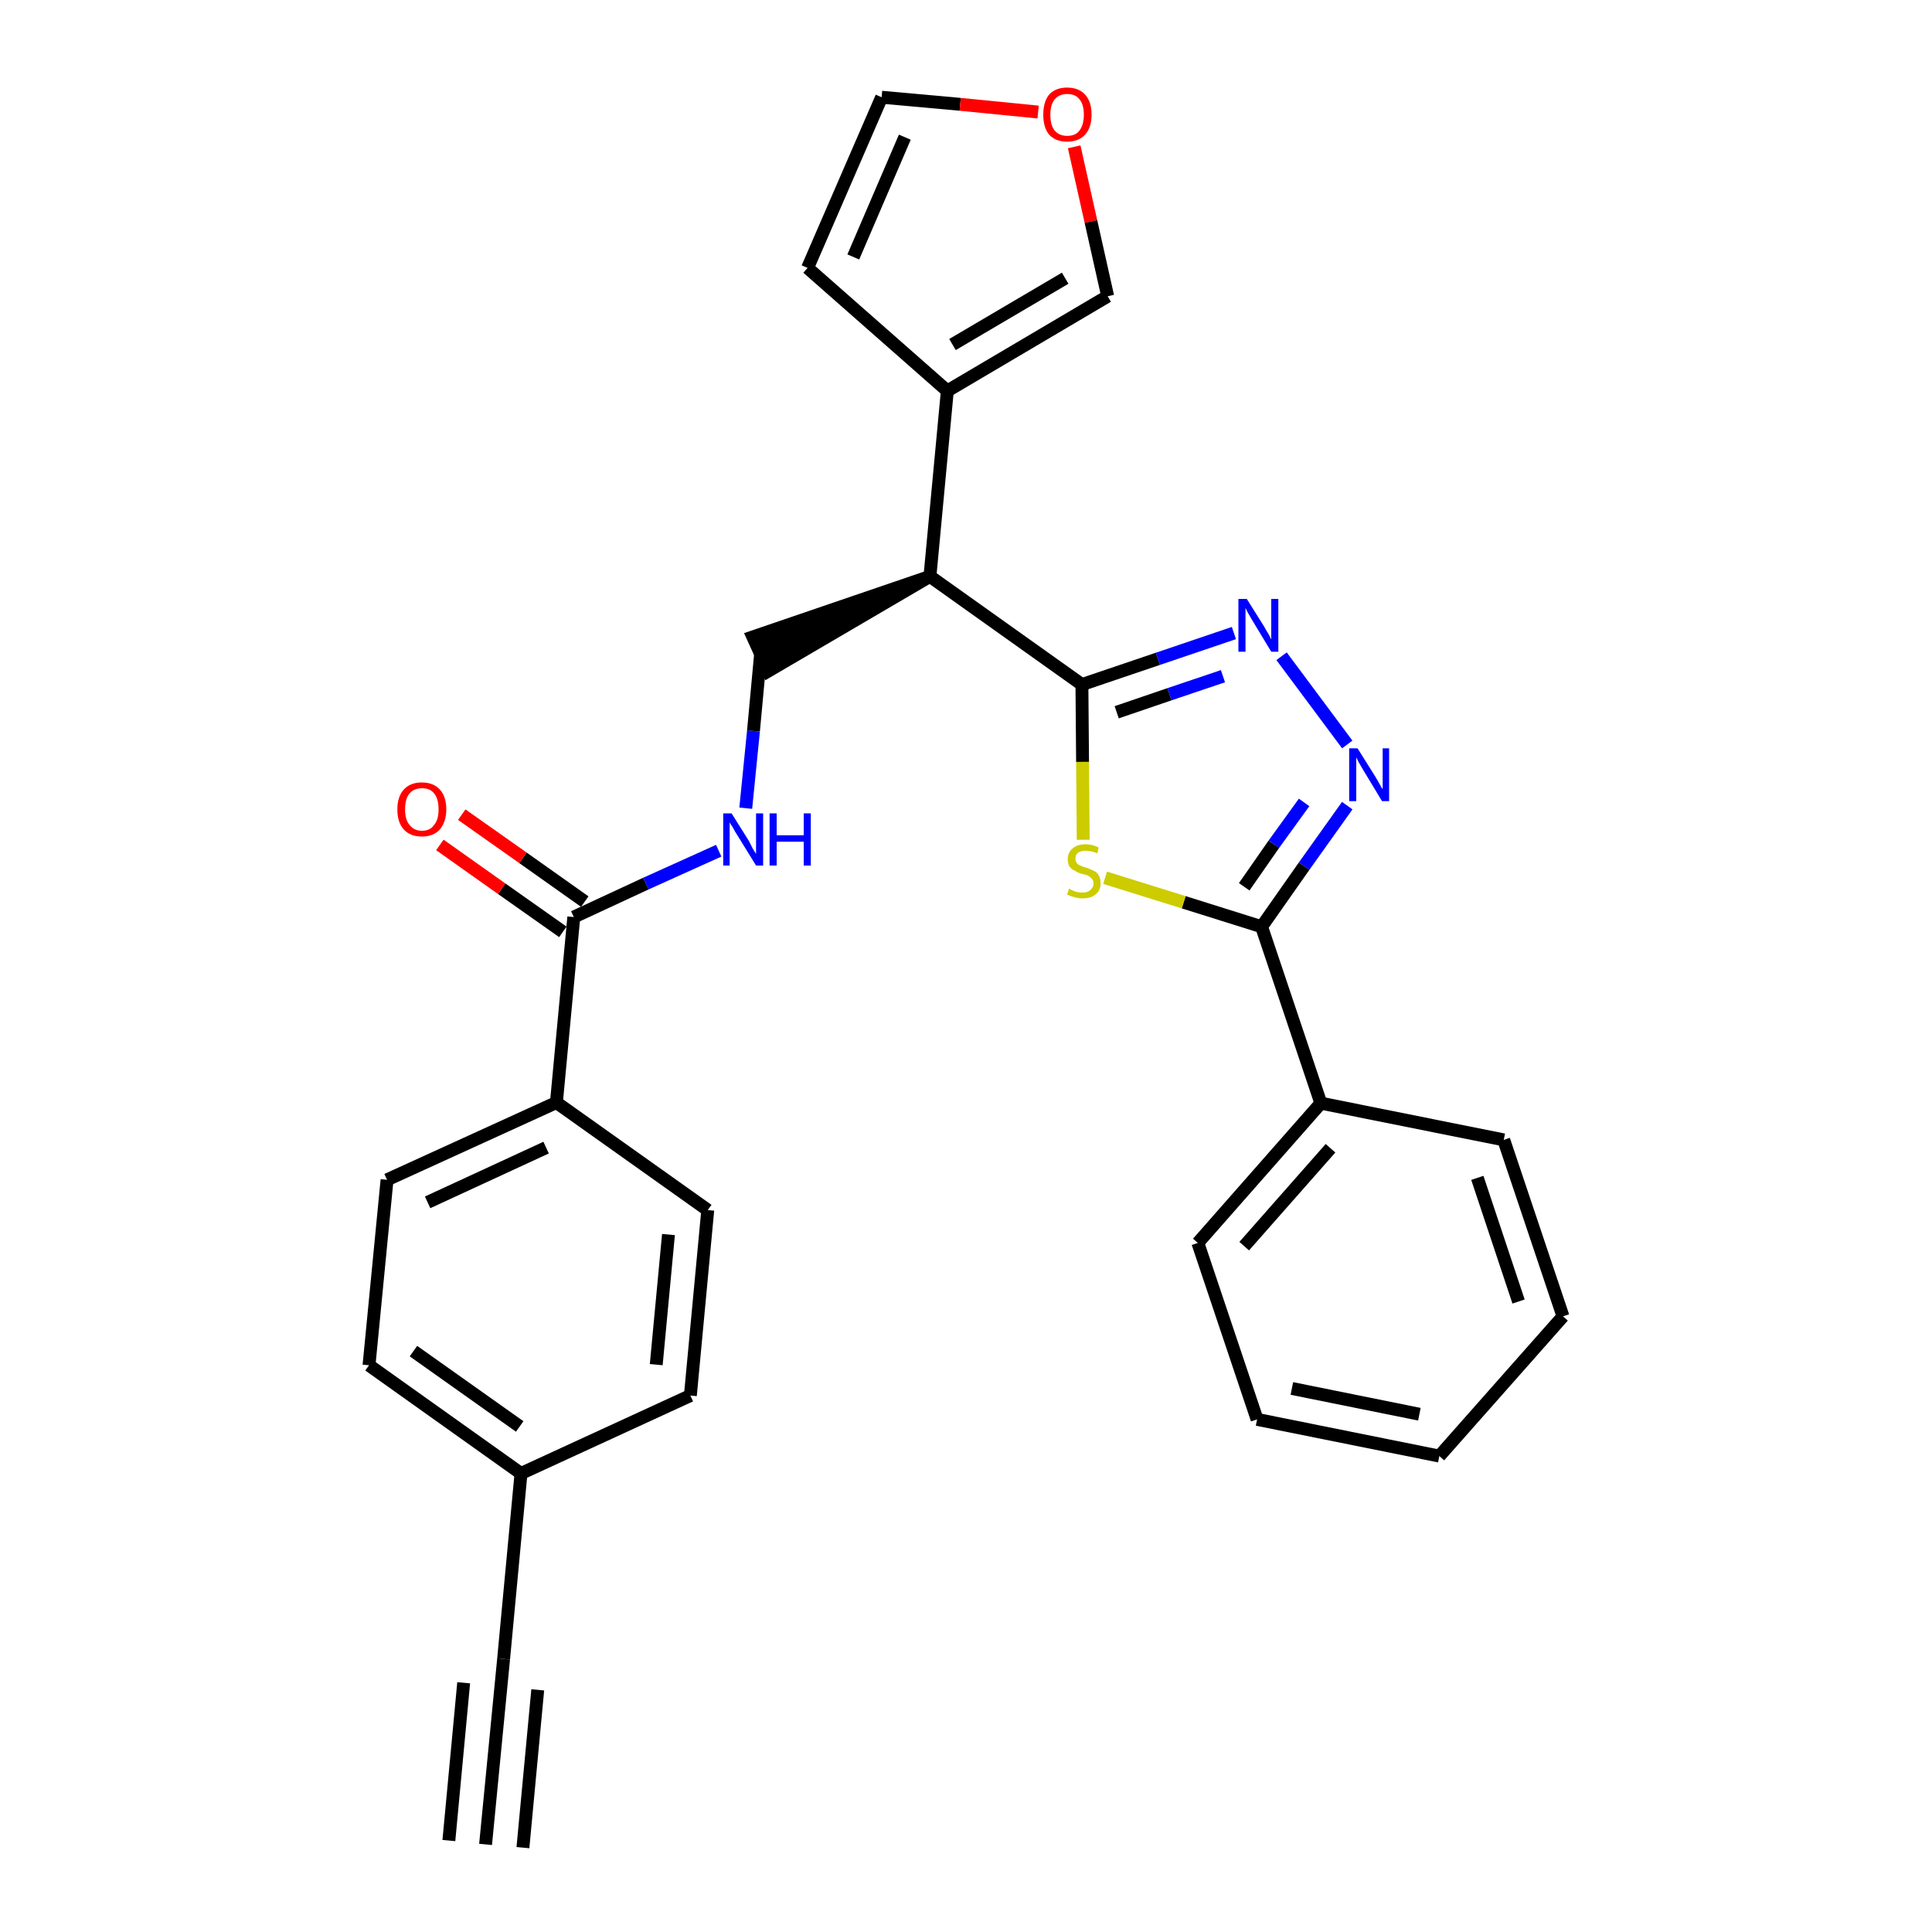 <?xml version='1.0' encoding='iso-8859-1'?>
<svg version='1.1' baseProfile='full'
              xmlns='http://www.w3.org/2000/svg'
                      xmlns:rdkit='http://www.rdkit.org/xml'
                      xmlns:xlink='http://www.w3.org/1999/xlink'
                  xml:space='preserve'
width='300px' height='300px' viewBox='0 0 300 300'>
<!-- END OF HEADER -->
<path class='bond-0 atom-0 atom-1' d='M 75.4,286.4 L 78.2,257.6' style='fill:none;fill-rule:evenodd;stroke:#000000;stroke-width:2.0px;stroke-linecap:butt;stroke-linejoin:miter;stroke-opacity:1' />
<path class='bond-0 atom-0 atom-1' d='M 81.2,286.9 L 83.5,262.4' style='fill:none;fill-rule:evenodd;stroke:#000000;stroke-width:2.0px;stroke-linecap:butt;stroke-linejoin:miter;stroke-opacity:1' />
<path class='bond-0 atom-0 atom-1' d='M 69.7,285.8 L 72.0,261.3' style='fill:none;fill-rule:evenodd;stroke:#000000;stroke-width:2.0px;stroke-linecap:butt;stroke-linejoin:miter;stroke-opacity:1' />
<path class='bond-1 atom-1 atom-2' d='M 78.2,257.6 L 80.9,228.8' style='fill:none;fill-rule:evenodd;stroke:#000000;stroke-width:2.0px;stroke-linecap:butt;stroke-linejoin:miter;stroke-opacity:1' />
<path class='bond-2 atom-2 atom-3' d='M 80.9,228.8 L 57.3,212.0' style='fill:none;fill-rule:evenodd;stroke:#000000;stroke-width:2.0px;stroke-linecap:butt;stroke-linejoin:miter;stroke-opacity:1' />
<path class='bond-2 atom-2 atom-3' d='M 80.7,221.5 L 64.2,209.8' style='fill:none;fill-rule:evenodd;stroke:#000000;stroke-width:2.0px;stroke-linecap:butt;stroke-linejoin:miter;stroke-opacity:1' />
<path class='bond-28 atom-28 atom-2' d='M 107.2,216.7 L 80.9,228.8' style='fill:none;fill-rule:evenodd;stroke:#000000;stroke-width:2.0px;stroke-linecap:butt;stroke-linejoin:miter;stroke-opacity:1' />
<path class='bond-3 atom-3 atom-4' d='M 57.3,212.0 L 60.1,183.2' style='fill:none;fill-rule:evenodd;stroke:#000000;stroke-width:2.0px;stroke-linecap:butt;stroke-linejoin:miter;stroke-opacity:1' />
<path class='bond-4 atom-4 atom-5' d='M 60.1,183.2 L 86.4,171.2' style='fill:none;fill-rule:evenodd;stroke:#000000;stroke-width:2.0px;stroke-linecap:butt;stroke-linejoin:miter;stroke-opacity:1' />
<path class='bond-4 atom-4 atom-5' d='M 66.4,186.7 L 84.8,178.2' style='fill:none;fill-rule:evenodd;stroke:#000000;stroke-width:2.0px;stroke-linecap:butt;stroke-linejoin:miter;stroke-opacity:1' />
<path class='bond-5 atom-5 atom-6' d='M 86.4,171.2 L 89.1,142.4' style='fill:none;fill-rule:evenodd;stroke:#000000;stroke-width:2.0px;stroke-linecap:butt;stroke-linejoin:miter;stroke-opacity:1' />
<path class='bond-26 atom-5 atom-27' d='M 86.4,171.2 L 109.9,187.9' style='fill:none;fill-rule:evenodd;stroke:#000000;stroke-width:2.0px;stroke-linecap:butt;stroke-linejoin:miter;stroke-opacity:1' />
<path class='bond-6 atom-6 atom-7' d='M 90.8,140.0 L 81.2,133.2' style='fill:none;fill-rule:evenodd;stroke:#000000;stroke-width:2.0px;stroke-linecap:butt;stroke-linejoin:miter;stroke-opacity:1' />
<path class='bond-6 atom-6 atom-7' d='M 81.2,133.2 L 71.7,126.5' style='fill:none;fill-rule:evenodd;stroke:#FF0000;stroke-width:2.0px;stroke-linecap:butt;stroke-linejoin:miter;stroke-opacity:1' />
<path class='bond-6 atom-6 atom-7' d='M 87.4,144.7 L 77.9,138.0' style='fill:none;fill-rule:evenodd;stroke:#000000;stroke-width:2.0px;stroke-linecap:butt;stroke-linejoin:miter;stroke-opacity:1' />
<path class='bond-6 atom-6 atom-7' d='M 77.9,138.0 L 68.3,131.2' style='fill:none;fill-rule:evenodd;stroke:#FF0000;stroke-width:2.0px;stroke-linecap:butt;stroke-linejoin:miter;stroke-opacity:1' />
<path class='bond-7 atom-6 atom-8' d='M 89.1,142.4 L 100.3,137.2' style='fill:none;fill-rule:evenodd;stroke:#000000;stroke-width:2.0px;stroke-linecap:butt;stroke-linejoin:miter;stroke-opacity:1' />
<path class='bond-7 atom-6 atom-8' d='M 100.3,137.2 L 111.6,132.1' style='fill:none;fill-rule:evenodd;stroke:#0000FF;stroke-width:2.0px;stroke-linecap:butt;stroke-linejoin:miter;stroke-opacity:1' />
<path class='bond-8 atom-8 atom-9' d='M 115.8,125.5 L 117.0,113.5' style='fill:none;fill-rule:evenodd;stroke:#0000FF;stroke-width:2.0px;stroke-linecap:butt;stroke-linejoin:miter;stroke-opacity:1' />
<path class='bond-8 atom-8 atom-9' d='M 117.0,113.5 L 118.1,101.6' style='fill:none;fill-rule:evenodd;stroke:#000000;stroke-width:2.0px;stroke-linecap:butt;stroke-linejoin:miter;stroke-opacity:1' />
<path class='bond-9 atom-10 atom-9' d='M 144.4,89.5 L 116.9,98.9 L 119.3,104.2 Z' style='fill:#000000;fill-rule:evenodd;fill-opacity:1;stroke:#000000;stroke-width:2.0px;stroke-linecap:butt;stroke-linejoin:miter;stroke-opacity:1;' />
<path class='bond-10 atom-10 atom-11' d='M 144.4,89.5 L 147.1,60.7' style='fill:none;fill-rule:evenodd;stroke:#000000;stroke-width:2.0px;stroke-linecap:butt;stroke-linejoin:miter;stroke-opacity:1' />
<path class='bond-15 atom-10 atom-16' d='M 144.4,89.5 L 168.0,106.3' style='fill:none;fill-rule:evenodd;stroke:#000000;stroke-width:2.0px;stroke-linecap:butt;stroke-linejoin:miter;stroke-opacity:1' />
<path class='bond-11 atom-11 atom-12' d='M 147.1,60.7 L 125.4,41.6' style='fill:none;fill-rule:evenodd;stroke:#000000;stroke-width:2.0px;stroke-linecap:butt;stroke-linejoin:miter;stroke-opacity:1' />
<path class='bond-29 atom-15 atom-11' d='M 172.0,46.0 L 147.1,60.7' style='fill:none;fill-rule:evenodd;stroke:#000000;stroke-width:2.0px;stroke-linecap:butt;stroke-linejoin:miter;stroke-opacity:1' />
<path class='bond-29 atom-15 atom-11' d='M 165.4,43.2 L 147.9,53.5' style='fill:none;fill-rule:evenodd;stroke:#000000;stroke-width:2.0px;stroke-linecap:butt;stroke-linejoin:miter;stroke-opacity:1' />
<path class='bond-12 atom-12 atom-13' d='M 125.4,41.6 L 136.9,15.1' style='fill:none;fill-rule:evenodd;stroke:#000000;stroke-width:2.0px;stroke-linecap:butt;stroke-linejoin:miter;stroke-opacity:1' />
<path class='bond-12 atom-12 atom-13' d='M 132.5,39.9 L 140.5,21.3' style='fill:none;fill-rule:evenodd;stroke:#000000;stroke-width:2.0px;stroke-linecap:butt;stroke-linejoin:miter;stroke-opacity:1' />
<path class='bond-13 atom-13 atom-14' d='M 136.9,15.1 L 149.1,16.2' style='fill:none;fill-rule:evenodd;stroke:#000000;stroke-width:2.0px;stroke-linecap:butt;stroke-linejoin:miter;stroke-opacity:1' />
<path class='bond-13 atom-13 atom-14' d='M 149.1,16.2 L 161.2,17.4' style='fill:none;fill-rule:evenodd;stroke:#FF0000;stroke-width:2.0px;stroke-linecap:butt;stroke-linejoin:miter;stroke-opacity:1' />
<path class='bond-14 atom-14 atom-15' d='M 166.8,22.8 L 169.4,34.4' style='fill:none;fill-rule:evenodd;stroke:#FF0000;stroke-width:2.0px;stroke-linecap:butt;stroke-linejoin:miter;stroke-opacity:1' />
<path class='bond-14 atom-14 atom-15' d='M 169.4,34.4 L 172.0,46.0' style='fill:none;fill-rule:evenodd;stroke:#000000;stroke-width:2.0px;stroke-linecap:butt;stroke-linejoin:miter;stroke-opacity:1' />
<path class='bond-16 atom-16 atom-17' d='M 168.0,106.3 L 179.8,102.3' style='fill:none;fill-rule:evenodd;stroke:#000000;stroke-width:2.0px;stroke-linecap:butt;stroke-linejoin:miter;stroke-opacity:1' />
<path class='bond-16 atom-16 atom-17' d='M 179.8,102.3 L 191.6,98.3' style='fill:none;fill-rule:evenodd;stroke:#0000FF;stroke-width:2.0px;stroke-linecap:butt;stroke-linejoin:miter;stroke-opacity:1' />
<path class='bond-16 atom-16 atom-17' d='M 173.4,110.6 L 181.6,107.8' style='fill:none;fill-rule:evenodd;stroke:#000000;stroke-width:2.0px;stroke-linecap:butt;stroke-linejoin:miter;stroke-opacity:1' />
<path class='bond-16 atom-16 atom-17' d='M 181.6,107.8 L 189.9,105.0' style='fill:none;fill-rule:evenodd;stroke:#0000FF;stroke-width:2.0px;stroke-linecap:butt;stroke-linejoin:miter;stroke-opacity:1' />
<path class='bond-30 atom-26 atom-16' d='M 168.2,130.4 L 168.1,118.3' style='fill:none;fill-rule:evenodd;stroke:#CCCC00;stroke-width:2.0px;stroke-linecap:butt;stroke-linejoin:miter;stroke-opacity:1' />
<path class='bond-30 atom-26 atom-16' d='M 168.1,118.3 L 168.0,106.3' style='fill:none;fill-rule:evenodd;stroke:#000000;stroke-width:2.0px;stroke-linecap:butt;stroke-linejoin:miter;stroke-opacity:1' />
<path class='bond-17 atom-17 atom-18' d='M 199.0,101.9 L 209.2,115.6' style='fill:none;fill-rule:evenodd;stroke:#0000FF;stroke-width:2.0px;stroke-linecap:butt;stroke-linejoin:miter;stroke-opacity:1' />
<path class='bond-18 atom-18 atom-19' d='M 209.2,125.1 L 202.5,134.5' style='fill:none;fill-rule:evenodd;stroke:#0000FF;stroke-width:2.0px;stroke-linecap:butt;stroke-linejoin:miter;stroke-opacity:1' />
<path class='bond-18 atom-18 atom-19' d='M 202.5,134.5 L 195.9,143.9' style='fill:none;fill-rule:evenodd;stroke:#000000;stroke-width:2.0px;stroke-linecap:butt;stroke-linejoin:miter;stroke-opacity:1' />
<path class='bond-18 atom-18 atom-19' d='M 202.5,124.6 L 197.8,131.1' style='fill:none;fill-rule:evenodd;stroke:#0000FF;stroke-width:2.0px;stroke-linecap:butt;stroke-linejoin:miter;stroke-opacity:1' />
<path class='bond-18 atom-18 atom-19' d='M 197.8,131.1 L 193.2,137.7' style='fill:none;fill-rule:evenodd;stroke:#000000;stroke-width:2.0px;stroke-linecap:butt;stroke-linejoin:miter;stroke-opacity:1' />
<path class='bond-19 atom-19 atom-20' d='M 195.9,143.9 L 205.1,171.3' style='fill:none;fill-rule:evenodd;stroke:#000000;stroke-width:2.0px;stroke-linecap:butt;stroke-linejoin:miter;stroke-opacity:1' />
<path class='bond-25 atom-19 atom-26' d='M 195.9,143.9 L 183.8,140.1' style='fill:none;fill-rule:evenodd;stroke:#000000;stroke-width:2.0px;stroke-linecap:butt;stroke-linejoin:miter;stroke-opacity:1' />
<path class='bond-25 atom-19 atom-26' d='M 183.8,140.1 L 171.6,136.3' style='fill:none;fill-rule:evenodd;stroke:#CCCC00;stroke-width:2.0px;stroke-linecap:butt;stroke-linejoin:miter;stroke-opacity:1' />
<path class='bond-20 atom-20 atom-21' d='M 205.1,171.3 L 186.0,193.0' style='fill:none;fill-rule:evenodd;stroke:#000000;stroke-width:2.0px;stroke-linecap:butt;stroke-linejoin:miter;stroke-opacity:1' />
<path class='bond-20 atom-20 atom-21' d='M 206.6,178.3 L 193.2,193.5' style='fill:none;fill-rule:evenodd;stroke:#000000;stroke-width:2.0px;stroke-linecap:butt;stroke-linejoin:miter;stroke-opacity:1' />
<path class='bond-31 atom-25 atom-20' d='M 233.5,177.0 L 205.1,171.3' style='fill:none;fill-rule:evenodd;stroke:#000000;stroke-width:2.0px;stroke-linecap:butt;stroke-linejoin:miter;stroke-opacity:1' />
<path class='bond-21 atom-21 atom-22' d='M 186.0,193.0 L 195.2,220.4' style='fill:none;fill-rule:evenodd;stroke:#000000;stroke-width:2.0px;stroke-linecap:butt;stroke-linejoin:miter;stroke-opacity:1' />
<path class='bond-22 atom-22 atom-23' d='M 195.2,220.4 L 223.5,226.1' style='fill:none;fill-rule:evenodd;stroke:#000000;stroke-width:2.0px;stroke-linecap:butt;stroke-linejoin:miter;stroke-opacity:1' />
<path class='bond-22 atom-22 atom-23' d='M 200.6,215.6 L 220.4,219.6' style='fill:none;fill-rule:evenodd;stroke:#000000;stroke-width:2.0px;stroke-linecap:butt;stroke-linejoin:miter;stroke-opacity:1' />
<path class='bond-23 atom-23 atom-24' d='M 223.5,226.1 L 242.7,204.4' style='fill:none;fill-rule:evenodd;stroke:#000000;stroke-width:2.0px;stroke-linecap:butt;stroke-linejoin:miter;stroke-opacity:1' />
<path class='bond-24 atom-24 atom-25' d='M 242.7,204.4 L 233.5,177.0' style='fill:none;fill-rule:evenodd;stroke:#000000;stroke-width:2.0px;stroke-linecap:butt;stroke-linejoin:miter;stroke-opacity:1' />
<path class='bond-24 atom-24 atom-25' d='M 235.8,202.1 L 229.4,182.9' style='fill:none;fill-rule:evenodd;stroke:#000000;stroke-width:2.0px;stroke-linecap:butt;stroke-linejoin:miter;stroke-opacity:1' />
<path class='bond-27 atom-27 atom-28' d='M 109.9,187.9 L 107.2,216.7' style='fill:none;fill-rule:evenodd;stroke:#000000;stroke-width:2.0px;stroke-linecap:butt;stroke-linejoin:miter;stroke-opacity:1' />
<path class='bond-27 atom-27 atom-28' d='M 103.8,191.7 L 101.9,211.9' style='fill:none;fill-rule:evenodd;stroke:#000000;stroke-width:2.0px;stroke-linecap:butt;stroke-linejoin:miter;stroke-opacity:1' />
<path  class='atom-7' d='M 61.7 125.7
Q 61.7 123.7, 62.7 122.6
Q 63.7 121.5, 65.5 121.5
Q 67.3 121.5, 68.3 122.6
Q 69.3 123.7, 69.3 125.7
Q 69.3 127.6, 68.3 128.8
Q 67.3 129.9, 65.5 129.9
Q 63.7 129.9, 62.7 128.8
Q 61.7 127.7, 61.7 125.7
M 65.5 129.0
Q 66.8 129.0, 67.4 128.1
Q 68.1 127.3, 68.1 125.7
Q 68.1 124.0, 67.4 123.2
Q 66.8 122.4, 65.5 122.4
Q 64.3 122.4, 63.6 123.2
Q 62.9 124.0, 62.9 125.7
Q 62.9 127.3, 63.6 128.1
Q 64.3 129.0, 65.5 129.0
' fill='#FF0000'/>
<path  class='atom-8' d='M 113.6 126.3
L 116.3 130.6
Q 116.5 131.0, 116.9 131.8
Q 117.4 132.6, 117.4 132.6
L 117.4 126.3
L 118.5 126.3
L 118.5 134.4
L 117.4 134.4
L 114.5 129.7
Q 114.1 129.1, 113.8 128.5
Q 113.4 127.9, 113.3 127.7
L 113.3 134.4
L 112.3 134.4
L 112.3 126.3
L 113.6 126.3
' fill='#0000FF'/>
<path  class='atom-8' d='M 119.5 126.3
L 120.6 126.3
L 120.6 129.7
L 124.8 129.7
L 124.8 126.3
L 125.9 126.3
L 125.9 134.4
L 124.8 134.4
L 124.8 130.7
L 120.6 130.7
L 120.6 134.4
L 119.5 134.4
L 119.5 126.3
' fill='#0000FF'/>
<path  class='atom-14' d='M 162.0 17.8
Q 162.0 15.8, 162.9 14.7
Q 163.9 13.6, 165.7 13.6
Q 167.5 13.6, 168.5 14.7
Q 169.5 15.8, 169.5 17.8
Q 169.5 19.8, 168.5 20.9
Q 167.5 22.0, 165.7 22.0
Q 163.9 22.0, 162.9 20.9
Q 162.0 19.8, 162.0 17.8
M 165.7 21.1
Q 167.0 21.1, 167.6 20.3
Q 168.3 19.4, 168.3 17.8
Q 168.3 16.2, 167.6 15.4
Q 167.0 14.6, 165.7 14.6
Q 164.5 14.6, 163.8 15.4
Q 163.1 16.2, 163.1 17.8
Q 163.1 19.5, 163.8 20.3
Q 164.5 21.1, 165.7 21.1
' fill='#FF0000'/>
<path  class='atom-17' d='M 193.6 93.0
L 196.3 97.3
Q 196.5 97.7, 197.0 98.5
Q 197.4 99.3, 197.4 99.3
L 197.4 93.0
L 198.5 93.0
L 198.5 101.2
L 197.4 101.2
L 194.5 96.4
Q 194.2 95.9, 193.8 95.2
Q 193.5 94.6, 193.4 94.4
L 193.4 101.2
L 192.3 101.2
L 192.3 93.0
L 193.6 93.0
' fill='#0000FF'/>
<path  class='atom-18' d='M 210.8 116.2
L 213.5 120.5
Q 213.8 121.0, 214.2 121.7
Q 214.6 122.5, 214.7 122.5
L 214.7 116.2
L 215.7 116.2
L 215.7 124.4
L 214.6 124.4
L 211.7 119.6
Q 211.4 119.1, 211.0 118.4
Q 210.7 117.8, 210.6 117.6
L 210.6 124.4
L 209.5 124.4
L 209.5 116.2
L 210.8 116.2
' fill='#0000FF'/>
<path  class='atom-26' d='M 166.0 138.0
Q 166.1 138.0, 166.4 138.2
Q 166.8 138.4, 167.2 138.5
Q 167.7 138.6, 168.1 138.6
Q 168.9 138.6, 169.3 138.2
Q 169.8 137.8, 169.8 137.2
Q 169.8 136.7, 169.5 136.4
Q 169.3 136.2, 169.0 136.0
Q 168.6 135.8, 168.0 135.7
Q 167.3 135.5, 166.9 135.2
Q 166.4 135.0, 166.1 134.6
Q 165.8 134.2, 165.8 133.4
Q 165.8 132.4, 166.5 131.8
Q 167.2 131.1, 168.6 131.1
Q 169.6 131.1, 170.6 131.6
L 170.4 132.5
Q 169.4 132.1, 168.6 132.1
Q 167.9 132.1, 167.4 132.4
Q 167.0 132.7, 167.0 133.3
Q 167.0 133.7, 167.2 134.0
Q 167.4 134.3, 167.8 134.4
Q 168.1 134.6, 168.6 134.7
Q 169.4 135.0, 169.8 135.2
Q 170.3 135.4, 170.6 135.9
Q 170.9 136.4, 170.9 137.2
Q 170.9 138.3, 170.1 138.9
Q 169.4 139.5, 168.1 139.5
Q 167.4 139.5, 166.8 139.3
Q 166.3 139.2, 165.7 138.9
L 166.0 138.0
' fill='#CCCC00'/>
</svg>
